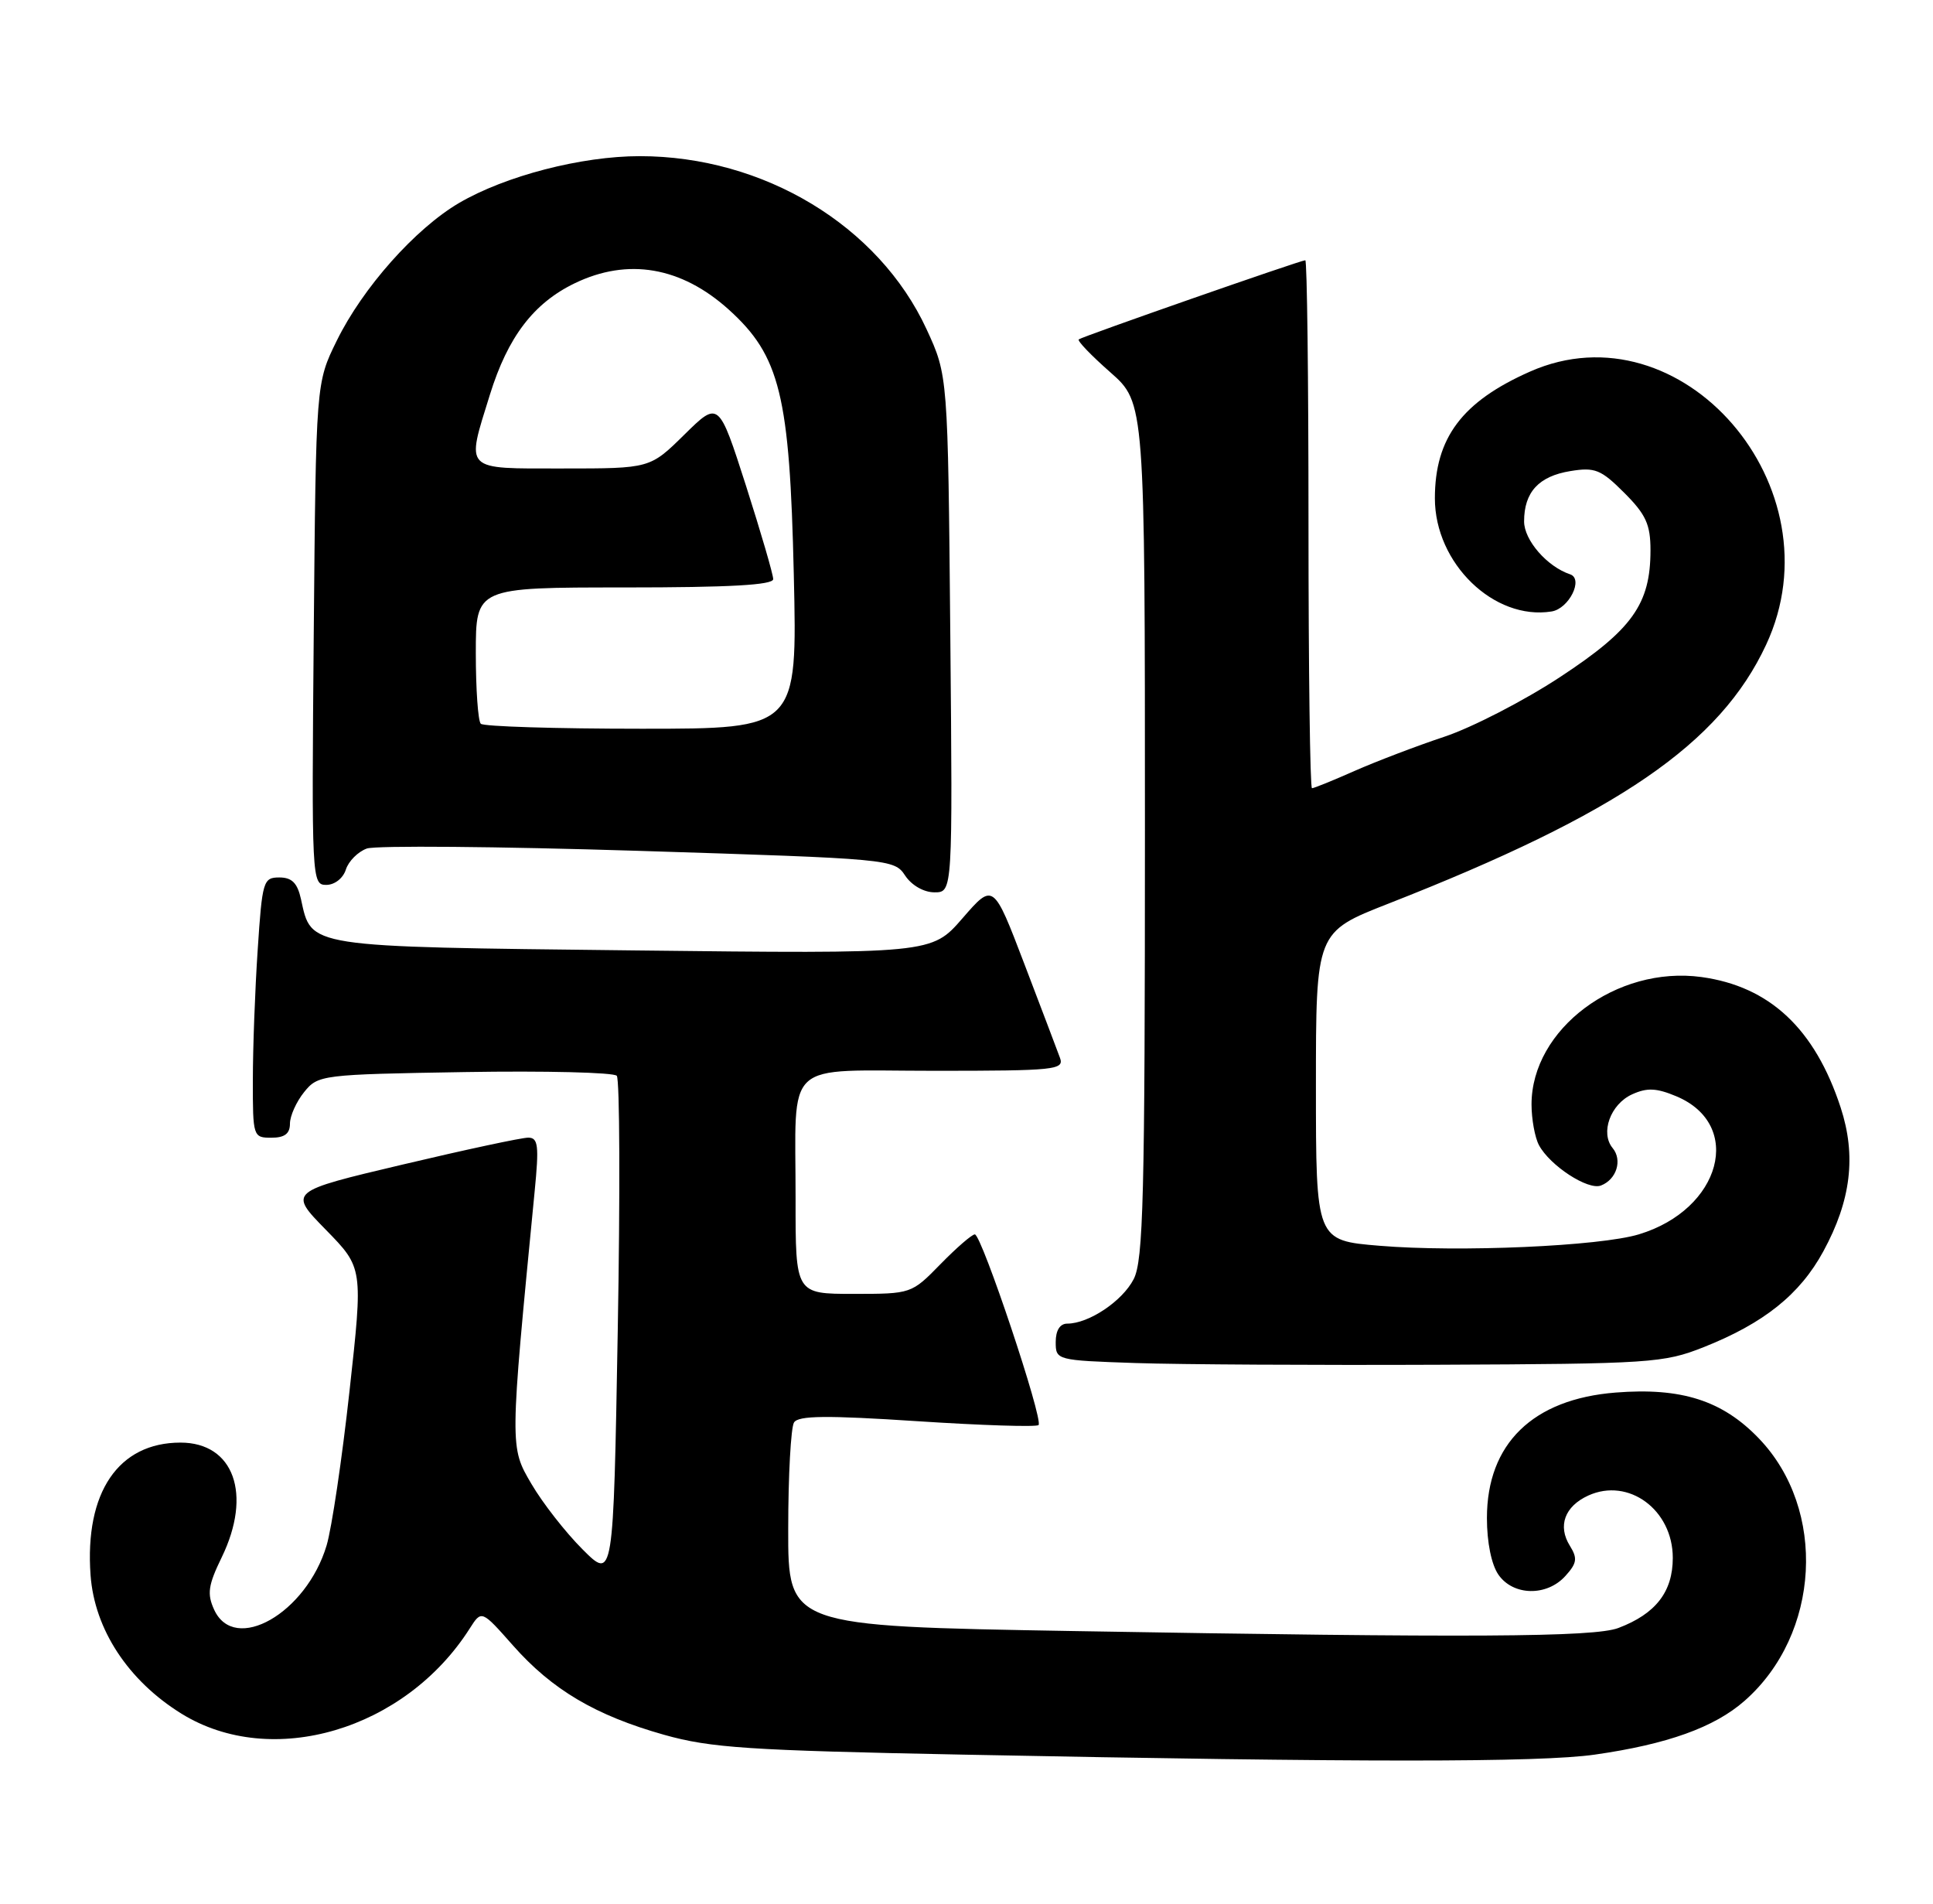 <?xml version="1.0" encoding="UTF-8" standalone="no"?>
<!DOCTYPE svg PUBLIC "-//W3C//DTD SVG 1.1//EN" "http://www.w3.org/Graphics/SVG/1.1/DTD/svg11.dtd" >
<svg xmlns="http://www.w3.org/2000/svg" xmlns:xlink="http://www.w3.org/1999/xlink" version="1.1" viewBox="0 0 260 256">
 <g >
 <path fill="currentColor"
d=" M 214.50 235.96 C 224.25 234.57 230.59 232.30 234.65 228.73 C 244.85 219.78 245.77 202.99 236.57 193.43 C 231.67 188.33 226.15 186.57 217.31 187.27 C 206.16 188.15 200.00 194.16 200.00 204.15 C 200.00 207.42 200.61 210.43 201.56 211.78 C 203.55 214.62 208.06 214.70 210.55 211.94 C 212.11 210.22 212.21 209.57 211.16 207.88 C 209.49 205.21 210.46 202.57 213.63 201.12 C 219.05 198.65 225.00 203.04 225.00 209.50 C 225.00 214.07 222.70 217.03 217.68 218.93 C 214.42 220.17 197.75 220.26 144.25 219.34 C 106.00 218.68 106.00 218.68 106.02 205.59 C 106.02 198.39 106.38 191.96 106.80 191.29 C 107.39 190.36 111.16 190.32 123.37 191.12 C 132.07 191.69 139.41 191.92 139.69 191.64 C 140.38 190.95 132.03 166.00 131.12 166.00 C 130.73 166.00 128.65 167.80 126.50 170.00 C 122.60 173.99 122.58 174.00 114.80 174.00 C 107.00 174.00 107.00 174.00 107.01 161.25 C 107.03 142.18 105.06 144.00 125.72 144.00 C 141.96 144.00 143.17 143.87 142.57 142.25 C 142.22 141.29 140.06 135.60 137.77 129.60 C 133.61 118.71 133.61 118.71 129.46 123.49 C 125.31 128.27 125.31 128.27 85.18 127.81 C 40.88 127.30 41.92 127.46 40.48 120.90 C 40.00 118.74 39.26 118.00 37.57 118.00 C 35.41 118.00 35.27 118.47 34.66 127.75 C 34.30 133.11 34.01 140.99 34.01 145.25 C 34.00 152.85 34.05 153.00 36.50 153.00 C 38.28 153.00 39.00 152.46 39.00 151.11 C 39.00 150.07 39.86 148.16 40.91 146.86 C 42.78 144.55 43.21 144.49 62.53 144.17 C 73.37 143.99 82.57 144.22 82.96 144.67 C 83.36 145.13 83.42 160.57 83.09 179.00 C 82.50 212.50 82.50 212.50 78.35 208.35 C 76.07 206.07 72.98 202.12 71.49 199.57 C 68.55 194.56 68.55 194.79 71.91 160.25 C 72.52 154.05 72.39 153.00 71.06 152.99 C 70.20 152.98 62.59 154.61 54.15 156.61 C 38.80 160.24 38.80 160.24 43.82 165.37 C 48.84 170.50 48.84 170.50 47.01 187.07 C 46.01 196.18 44.62 205.53 43.93 207.83 C 41.20 216.96 31.54 222.47 28.80 216.46 C 27.83 214.34 28.00 213.17 29.82 209.43 C 33.95 200.94 31.45 194.00 24.28 194.00 C 15.92 194.00 11.38 200.70 12.18 211.82 C 12.71 219.12 17.24 226.02 24.42 230.46 C 36.56 237.96 54.49 232.66 63.18 219.00 C 64.77 216.50 64.77 216.50 68.99 221.27 C 74.26 227.24 80.11 230.69 89.31 233.29 C 95.59 235.06 100.67 235.39 129.50 235.96 C 183.06 237.02 207.06 237.02 214.50 235.96 Z  M 229.14 181.17 C 237.24 177.96 242.10 174.08 245.25 168.28 C 248.98 161.43 249.70 155.43 247.58 148.94 C 244.11 138.34 238.03 132.65 228.85 131.39 C 217.43 129.83 206.00 138.40 206.00 148.52 C 206.00 150.50 206.45 152.97 207.00 154.00 C 208.48 156.76 213.59 160.09 215.33 159.43 C 217.44 158.62 218.25 156.01 216.91 154.39 C 215.22 152.35 216.61 148.50 219.52 147.17 C 221.54 146.25 222.80 146.31 225.46 147.42 C 234.59 151.23 231.52 162.64 220.45 165.99 C 215.20 167.59 196.24 168.42 185.56 167.53 C 177.00 166.82 177.00 166.82 177.00 146.08 C 177.00 125.34 177.00 125.34 186.75 121.52 C 217.68 109.40 231.35 100.03 237.56 86.69 C 247.42 65.53 226.17 40.96 205.80 49.97 C 196.66 54.01 193.00 58.89 193.00 67.02 C 193.00 75.76 200.96 83.47 208.70 82.23 C 211.05 81.85 213.03 77.84 211.18 77.23 C 208.09 76.20 205.00 72.64 205.00 70.12 C 205.00 66.18 206.97 64.04 211.23 63.35 C 214.53 62.81 215.34 63.14 218.47 66.27 C 221.39 69.19 222.00 70.53 222.00 74.00 C 222.00 81.24 219.55 84.67 209.85 91.04 C 205.02 94.22 198.01 97.83 194.29 99.07 C 190.56 100.31 185.14 102.38 182.23 103.66 C 179.32 104.95 176.73 106.00 176.47 106.00 C 176.21 106.00 176.00 90.03 176.00 70.50 C 176.00 50.98 175.81 35.00 175.57 35.00 C 174.94 35.00 145.57 45.26 145.10 45.64 C 144.87 45.83 146.79 47.82 149.35 50.07 C 154.00 54.17 154.00 54.17 154.00 111.63 C 154.00 161.04 153.79 169.51 152.48 172.03 C 150.96 174.98 146.44 178.00 143.55 178.00 C 142.57 178.00 142.00 178.91 142.00 180.47 C 142.00 182.91 142.09 182.94 152.75 183.30 C 158.66 183.50 177.00 183.60 193.50 183.53 C 222.03 183.41 223.78 183.29 229.14 181.17 Z  M 127.82 85.25 C 127.50 50.50 127.50 50.50 124.63 44.28 C 118.19 30.34 102.71 21.00 86.05 21.00 C 78.20 21.00 67.98 23.65 61.74 27.30 C 55.84 30.77 48.79 38.70 45.30 45.81 C 42.50 51.50 42.50 51.50 42.20 85.25 C 41.91 118.33 41.94 119.00 43.88 119.00 C 45.01 119.00 46.15 118.11 46.52 116.94 C 46.88 115.81 48.15 114.54 49.34 114.11 C 50.53 113.69 66.97 113.83 85.88 114.42 C 119.86 115.49 120.28 115.53 121.75 117.75 C 122.62 119.06 124.26 120.00 125.69 120.00 C 128.14 120.00 128.14 120.00 127.82 85.25 Z  M 64.67 97.33 C 64.30 96.97 64.00 92.69 64.00 87.83 C 64.00 79.00 64.00 79.00 84.00 79.00 C 98.14 79.00 104.00 78.67 104.00 77.88 C 104.00 77.26 102.35 71.61 100.34 65.32 C 96.67 53.90 96.67 53.90 92.05 58.45 C 87.43 63.00 87.43 63.00 75.72 63.00 C 62.22 63.00 62.67 63.46 65.90 53.06 C 68.31 45.31 71.77 40.77 77.29 38.10 C 84.44 34.64 91.63 35.87 98.03 41.64 C 104.92 47.87 106.22 53.16 106.77 77.25 C 107.25 98.00 107.25 98.00 86.29 98.00 C 74.76 98.00 65.03 97.70 64.67 97.33 Z "/>
</g>
</svg>